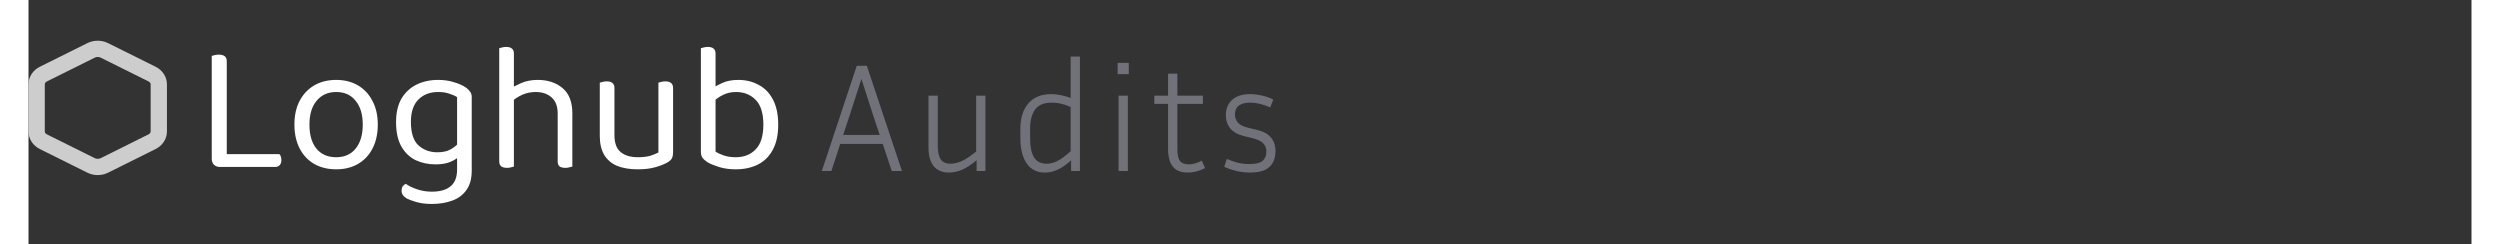 <svg width="307" height="30" viewBox="0 -10 600 60" fill="none" xmlns="http://www.w3.org/2000/svg">
<rect x="0" y="-10" width="600" height="60" fill="#333333" stroke="none"/>
<path d="M45.005 15.025H48.695V30.64L46.985 31C46.415 31 45.935 30.82 45.545 30.46C45.185 30.07 45.005 29.59 45.005 29.02V15.025ZM46.985 31V27.85H61.61C61.76 27.97 61.88 28.165 61.97 28.435C62.06 28.705 62.105 29.005 62.105 29.335C62.105 29.845 61.97 30.25 61.7 30.55C61.43 30.85 61.07 31 60.62 31H46.985ZM48.695 17.725H45.005V3.73C45.155 3.67 45.38 3.61 45.68 3.55C46.01 3.46 46.355 3.415 46.715 3.415C47.375 3.415 47.87 3.55 48.2 3.82C48.53 4.06 48.695 4.48 48.695 5.08V17.725ZM85.784 20.605C85.784 22.825 85.365 24.76 84.525 26.41C83.684 28.06 82.499 29.335 80.969 30.235C79.439 31.135 77.639 31.585 75.57 31.585C73.499 31.585 71.684 31.135 70.124 30.235C68.594 29.335 67.409 28.06 66.57 26.41C65.73 24.76 65.309 22.825 65.309 20.605C65.309 18.355 65.73 16.42 66.57 14.8C67.439 13.15 68.639 11.875 70.169 10.975C71.73 10.075 73.529 9.625 75.57 9.625C77.609 9.625 79.394 10.075 80.924 10.975C82.454 11.875 83.639 13.15 84.48 14.8C85.35 16.42 85.784 18.355 85.784 20.605ZM75.57 12.595C73.559 12.595 71.954 13.315 70.754 14.755C69.585 16.165 68.999 18.115 68.999 20.605C68.999 23.125 69.57 25.09 70.71 26.5C71.879 27.91 73.499 28.615 75.57 28.615C77.609 28.615 79.2 27.91 80.34 26.5C81.51 25.06 82.094 23.095 82.094 20.605C82.094 18.115 81.51 16.165 80.34 14.755C79.2 13.315 77.609 12.595 75.57 12.595ZM99.993 30.37C98.252 30.37 96.647 30.04 95.177 29.38C93.707 28.69 92.522 27.58 91.623 26.05C90.722 24.52 90.272 22.495 90.272 19.975C90.272 17.695 90.707 15.79 91.578 14.26C92.478 12.73 93.707 11.575 95.267 10.795C96.828 10.015 98.612 9.625 100.623 9.625C102.003 9.625 103.263 9.805 104.403 10.165C105.573 10.495 106.548 10.915 107.328 11.425C107.778 11.725 108.138 12.07 108.408 12.46C108.708 12.82 108.858 13.27 108.858 13.81V27.715H105.258V13.855C104.748 13.525 104.103 13.24 103.323 13C102.573 12.73 101.673 12.595 100.623 12.595C98.612 12.595 96.993 13.21 95.763 14.44C94.532 15.67 93.918 17.5 93.918 19.93C93.918 22.63 94.532 24.55 95.763 25.69C97.022 26.83 98.567 27.4 100.398 27.4C101.718 27.4 102.783 27.175 103.593 26.725C104.403 26.275 105.048 25.78 105.528 25.24L105.708 28.435C105.258 28.915 104.538 29.365 103.548 29.785C102.588 30.175 101.403 30.37 99.993 30.37ZM105.258 31.675V26.95H108.858V31.9C108.858 33.88 108.423 35.47 107.553 36.67C106.713 37.87 105.543 38.74 104.043 39.28C102.573 39.82 100.908 40.09 99.047 40.09C97.547 40.09 96.257 39.925 95.177 39.595C94.097 39.265 93.362 38.995 92.972 38.785C92.073 38.275 91.623 37.63 91.623 36.85C91.623 36.43 91.713 36.07 91.892 35.77C92.103 35.5 92.358 35.29 92.657 35.14C93.287 35.62 94.172 36.055 95.312 36.445C96.483 36.865 97.728 37.075 99.047 37.075C101.058 37.075 102.588 36.64 103.638 35.77C104.718 34.9 105.258 33.535 105.258 31.675ZM133.567 22.045H129.967V17.905C129.967 16.105 129.457 14.77 128.437 13.9C127.447 13.03 126.157 12.595 124.567 12.595C123.397 12.595 122.302 12.82 121.282 13.27C120.292 13.72 119.452 14.26 118.762 14.89L118.087 11.965C118.807 11.455 119.752 10.945 120.922 10.435C122.122 9.895 123.502 9.625 125.062 9.625C127.552 9.625 129.592 10.3 131.182 11.65C132.772 13 133.567 15.055 133.567 17.815V22.045ZM115.612 19.12H119.212V30.91C119.062 30.97 118.837 31.03 118.537 31.09C118.237 31.18 117.907 31.225 117.547 31.225C116.917 31.225 116.437 31.105 116.107 30.865C115.777 30.595 115.612 30.175 115.612 29.605V19.12ZM129.967 19.165L133.567 19.21V30.91C133.417 30.97 133.177 31.03 132.847 31.09C132.547 31.18 132.232 31.225 131.902 31.225C131.242 31.225 130.747 31.105 130.417 30.865C130.117 30.595 129.967 30.175 129.967 29.605V19.165ZM119.212 20.875H115.612V1.84C115.762 1.78 115.987 1.72 116.287 1.66C116.617 1.57 116.962 1.525 117.322 1.525C117.952 1.525 118.417 1.66 118.717 1.93C119.047 2.17 119.212 2.575 119.212 3.145V20.875ZM140.308 23.395V19.3H143.908V23.215C143.908 25.135 144.418 26.515 145.438 27.355C146.458 28.195 147.868 28.615 149.668 28.615C150.868 28.615 151.888 28.495 152.728 28.255C153.568 27.985 154.228 27.715 154.708 27.445V19.3H158.308V27.31C158.308 27.94 158.218 28.45 158.038 28.84C157.888 29.2 157.498 29.56 156.868 29.92C156.208 30.31 155.263 30.685 154.033 31.045C152.803 31.405 151.333 31.585 149.623 31.585C147.643 31.585 145.948 31.3 144.538 30.73C143.158 30.13 142.108 29.23 141.388 28.03C140.668 26.8 140.308 25.255 140.308 23.395ZM158.308 21.64H154.708V10.3C154.858 10.24 155.083 10.18 155.383 10.12C155.713 10.03 156.043 9.985 156.373 9.985C157.033 9.985 157.513 10.12 157.813 10.39C158.143 10.63 158.308 11.05 158.308 11.65V21.64ZM143.908 21.64H140.308V10.3C140.458 10.24 140.683 10.18 140.983 10.12C141.313 10.03 141.658 9.985 142.018 9.985C142.648 9.985 143.113 10.12 143.413 10.39C143.743 10.63 143.908 11.05 143.908 11.65V21.64ZM174.319 9.625C176.179 9.625 177.844 10.03 179.314 10.84C180.814 11.62 181.984 12.82 182.824 14.44C183.694 16.06 184.129 18.115 184.129 20.605C184.129 23.125 183.679 25.195 182.779 26.815C181.909 28.435 180.694 29.635 179.134 30.415C177.574 31.195 175.759 31.585 173.689 31.585C172.219 31.585 170.884 31.405 169.684 31.045C168.514 30.685 167.554 30.295 166.804 29.875C166.174 29.455 165.739 29.065 165.499 28.705C165.259 28.345 165.139 27.85 165.139 27.22V12.235H168.739V27.22C169.189 27.55 169.849 27.865 170.719 28.165C171.589 28.465 172.579 28.615 173.689 28.615C175.729 28.615 177.364 27.97 178.594 26.68C179.854 25.39 180.484 23.365 180.484 20.605C180.484 17.815 179.854 15.79 178.594 14.53C177.334 13.24 175.729 12.595 173.779 12.595C172.579 12.595 171.514 12.835 170.584 13.315C169.654 13.765 168.889 14.29 168.289 14.89L167.614 11.965C168.274 11.455 169.159 10.945 170.269 10.435C171.379 9.895 172.729 9.625 174.319 9.625ZM168.739 12.955H165.139V1.84C165.289 1.78 165.514 1.72 165.814 1.66C166.144 1.57 166.489 1.525 166.849 1.525C167.479 1.525 167.944 1.66 168.244 1.93C168.574 2.17 168.739 2.575 168.739 3.145V12.955Z" fill="white"/>
<path d="M32 22.301V10.699C31.999 10.19 31.845 9.691 31.553 9.25C31.26 8.81 30.84 8.444 30.333 8.19L18.667 2.389C18.16 2.134 17.585 2 17 2C16.415 2 15.84 2.134 15.333 2.389L3.667 8.19C3.16 8.444 2.74 8.81 2.447 9.25C2.155 9.691 2.001 10.19 2 10.699V22.301C2.001 22.81 2.155 23.309 2.447 23.75C2.74 24.19 3.16 24.556 3.667 24.81L15.333 30.611C15.84 30.866 16.415 31 17 31C17.585 31 18.16 30.866 18.667 30.611L30.333 24.81C30.84 24.556 31.26 24.19 31.553 23.75C31.845 23.309 31.999 22.81 32 22.301Z" stroke="#CDCDCD" stroke-width="4" stroke-linecap="round" stroke-linejoin="round"/>
<path d="M212.012 32L209.808 25.35H199.358L197.192 32H194.836L203.424 6.16H205.894L214.52 32H212.012ZM201.714 18.206L200.08 23.146H209.048L207.414 18.206L204.564 9.39L201.714 18.206ZM232.856 32V29.34C231.437 30.531 230.183 31.341 229.094 31.772C228.03 32.177 227.017 32.38 226.054 32.38C224.433 32.38 223.191 31.861 222.33 30.822C221.469 29.758 221.038 28.263 221.038 26.338V13.494H223.318V25.92C223.318 27.389 223.571 28.479 224.078 29.188C224.585 29.872 225.37 30.214 226.434 30.214C227.194 30.214 228.055 30.024 229.018 29.644C230.006 29.239 231.247 28.428 232.742 27.212V13.494H235.022V32H232.856ZM256.064 32V29.378C254.924 30.417 253.834 31.177 252.796 31.658C251.757 32.139 250.693 32.38 249.604 32.38C247.678 32.38 246.196 31.633 245.158 30.138C244.119 28.643 243.6 26.553 243.6 23.868V21.588C243.6 19.004 244.246 16.952 245.538 15.432C246.83 13.887 248.717 13.114 251.2 13.114C252.01 13.114 252.808 13.203 253.594 13.38C254.379 13.532 255.164 13.76 255.95 14.064V3.88H258.23V32H256.064ZM245.994 23.868C245.994 26.047 246.323 27.655 246.982 28.694C247.64 29.707 248.666 30.214 250.06 30.214C250.87 30.214 251.706 30.011 252.568 29.606C253.454 29.201 254.582 28.377 255.95 27.136V16.268C254.379 15.559 252.834 15.204 251.314 15.204C249.414 15.204 248.046 15.774 247.21 16.914C246.399 18.054 245.994 19.612 245.994 21.588V23.868ZM270.229 8.212H267.493V5.438H270.229V8.212ZM270.001 32H267.721V13.494H270.001V32ZM288.963 31.278C287.57 32.013 286.164 32.38 284.745 32.38C283.479 32.38 282.491 32.127 281.781 31.62C281.072 31.088 280.578 30.391 280.299 29.53C280.021 28.669 279.881 27.757 279.881 26.794V15.508H276.499V13.494H279.881V8.098H282.161V13.494H288.431V15.508H282.161V26.604C282.161 28.023 282.377 29.011 282.807 29.568C283.263 30.1 283.998 30.366 285.011 30.366C285.974 30.366 287.025 30.062 288.165 29.454L288.963 31.278ZM299.837 30.29C301.382 30.29 302.459 30.037 303.067 29.53C303.7 28.998 304.017 28.238 304.017 27.25C304.017 26.414 303.763 25.73 303.257 25.198C302.775 24.666 301.863 24.235 300.521 23.906L298.469 23.412C297.025 23.057 295.923 22.437 295.163 21.55C294.428 20.638 294.061 19.536 294.061 18.244C294.061 17.357 294.251 16.534 294.631 15.774C295.036 14.989 295.669 14.355 296.531 13.874C297.417 13.367 298.583 13.114 300.027 13.114C300.964 13.114 301.914 13.228 302.877 13.456C303.839 13.659 304.789 13.988 305.727 14.444L304.967 16.382C303.193 15.597 301.547 15.204 300.027 15.204C298.836 15.204 297.911 15.445 297.253 15.926C296.619 16.407 296.303 17.129 296.303 18.092C296.303 18.827 296.531 19.485 296.987 20.068C297.468 20.651 298.342 21.094 299.609 21.398L301.699 21.892C304.739 22.601 306.259 24.349 306.259 27.136C306.259 28.099 306.069 28.985 305.689 29.796C305.309 30.581 304.663 31.215 303.751 31.696C302.839 32.152 301.597 32.38 300.027 32.38C298.963 32.38 297.911 32.266 296.873 32.038C295.834 31.81 294.77 31.455 293.681 30.974L294.289 29.036C295.302 29.441 296.227 29.758 297.063 29.986C297.924 30.189 298.849 30.29 299.837 30.29Z" fill="#71717A"/>
</svg>
